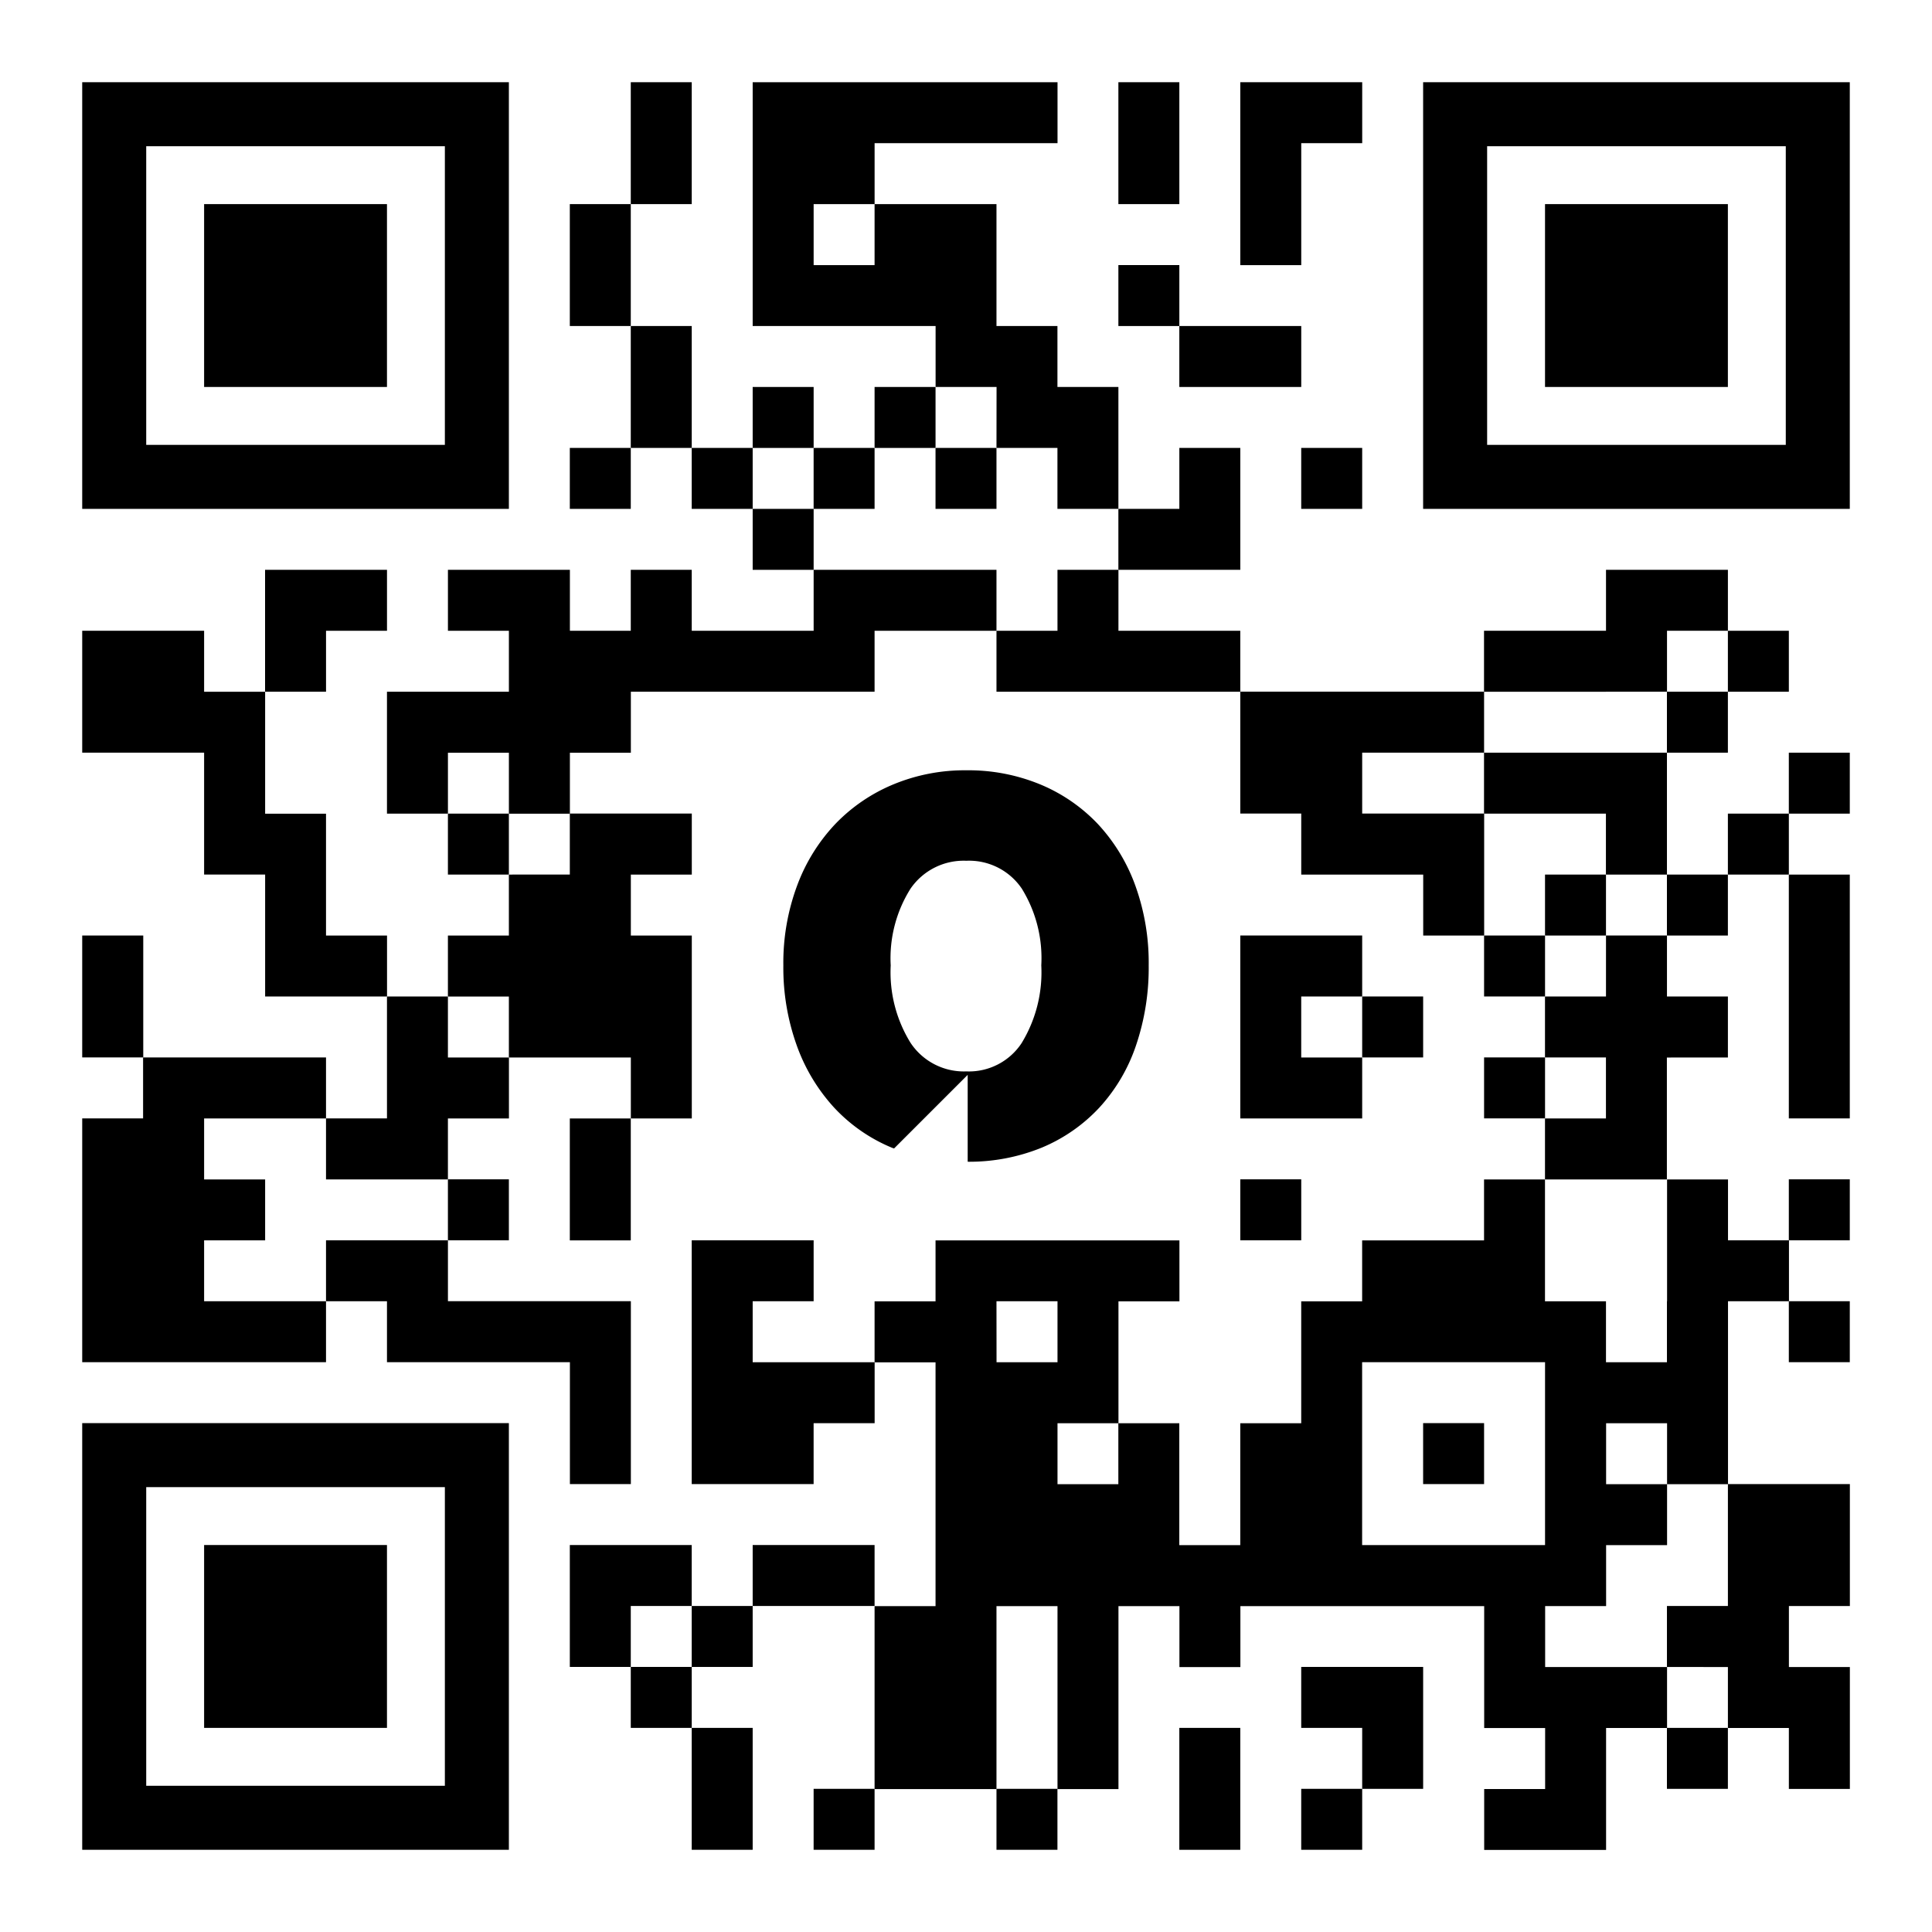 <svg xmlns="http://www.w3.org/2000/svg" width="94" height="94" viewBox="0 0 94 94"><defs><style>.a{fill:#fff;}</style></defs><g transform="translate(-645 -587)"><rect class="a" width="94" height="94" transform="translate(645 587)"/><g transform="translate(512.87 -3367.816)"><path d="M187.367,3997.9a8.756,8.756,0,0,0-1.822-2.993,8.181,8.181,0,0,0-2.8-1.925,9.166,9.166,0,0,0-3.594-.688,9.07,9.07,0,0,0-3.56.688,8.337,8.337,0,0,0-2.82,1.925,8.8,8.8,0,0,0-1.856,2.993,10.782,10.782,0,0,0-.672,3.886,11.188,11.188,0,0,0,.654,3.9,8.893,8.893,0,0,0,1.823,3.026,8.033,8.033,0,0,0,2.8,1.943c.035.015.074.025.11.039l3.582-3.581v4.227a9.352,9.352,0,0,0,3.6-.685,8.048,8.048,0,0,0,2.8-1.943,8.475,8.475,0,0,0,1.788-3.026,11.752,11.752,0,0,0,.619-3.9A11.049,11.049,0,0,0,187.367,3997.9Zm-5.52,7.651a3.07,3.07,0,0,1-2.7,1.393,3.113,3.113,0,0,1-2.717-1.393,6.517,6.517,0,0,1-.963-3.765,6.351,6.351,0,0,1,.963-3.731,3.135,3.135,0,0,1,2.717-1.359,3.092,3.092,0,0,1,2.7,1.359,6.435,6.435,0,0,1,.946,3.731A6.6,6.6,0,0,1,181.847,4005.549Z"/><path d="M165.786,3961.782v-2.966H162.82v5.931h2.966Z"/><path d="M189.51,3961.782v-2.966h-2.966v5.931h2.966Z"/><path d="M162.82,3964.747h-2.966v5.931h2.966Z"/><path d="M195.441,3964.747v-2.965h2.966v-2.966h-5.932v8.9h2.966Z"/><rect width="2.966" height="2.966" transform="translate(186.544 3967.713)"/><path d="M165.786,3970.678H162.82v5.931h2.966Z"/><path d="M192.475,3973.644h2.966v-2.966h-5.932v2.966Z"/><rect width="2.966" height="2.966" transform="translate(168.751 3973.644)"/><rect width="2.966" height="2.966" transform="translate(174.682 3973.644)"/><path d="M180.613,3976.609h2.966v2.966h2.966v-5.931h-2.966v-2.966h-2.966v-5.931h-5.931v2.969h-2.965v-2.969h2.966v-2.965h8.9v-2.966H168.751v11.862h8.9v2.966h2.966Z"/><rect width="2.966" height="2.966" transform="translate(159.854 3976.609)"/><rect width="2.966" height="2.966" transform="translate(165.785 3976.609)"/><rect width="2.966" height="2.966" transform="translate(171.716 3976.609)"/><rect width="2.966" height="2.966" transform="translate(177.647 3976.609)"/><rect width="2.966" height="2.966" transform="translate(195.44 3976.609)"/><rect width="2.966" height="2.966" transform="translate(168.751 3979.575)"/><path d="M189.51,3982.54h2.966v-5.931H189.51v2.966h-2.966v2.966Z"/><path d="M177.648,3982.54h-5.931v2.966h-5.931v-2.966H162.82v2.966h-2.962v-2.966h-5.934v2.966h2.966v2.966h-5.932v5.931h2.966v-2.963h2.966v2.966h2.968v-2.966h2.966v-2.969h11.858v-2.965h5.931v-2.966Z"/><path d="M147.993,3985.506h2.966v-2.966h-5.932v5.931h2.966Z"/><path d="M189.513,3985.506h-2.966v-2.966h-2.966v2.966h-2.968v2.966h11.862v-2.966Z"/><path d="M210.268,3988.471h2.969v-2.965H216.2v-2.966h-5.931v2.966h-5.935v2.966h5.931Z"/><rect width="2.966" height="2.966" transform="translate(216.199 3985.506)"/><rect width="2.966" height="2.966" transform="translate(213.233 3988.471)"/><path d="M207.3,3991.437h-2.966v2.966h5.931v2.966h2.969v-5.932H207.3Z"/><rect width="2.966" height="2.966" transform="translate(219.164 3991.437)"/><rect width="2.966" height="2.966" transform="translate(153.923 3994.402)"/><path d="M204.337,3994.4h-5.931v-2.965h5.931v-2.966H192.475v5.931h2.966v2.969h5.934v2.966h2.966V3994.4Z"/><rect width="2.966" height="2.966" transform="translate(216.199 3994.402)"/><path d="M156.889,3997.368v2.966h-2.966v2.968h2.966v2.966h5.934v2.966h2.966v-8.9h-2.966v-2.966h2.966V3994.4h-5.935v2.966Z"/><rect width="2.966" height="2.966" transform="translate(207.302 3997.368)"/><rect width="2.966" height="2.966" transform="translate(213.233 3997.368)"/><path d="M139.1,4000.333H136.13v5.931H139.1Z"/><path d="M147.992,4000.334v-5.928H145.03v-5.934h-2.969v-2.966H136.13v5.931h5.931v5.931h2.969v5.931h5.931v-2.965Z"/><path d="M195.441,4000.333h-2.966v8.9h5.931v-2.966H195.44V4003.3h2.966v-2.968Z"/><rect width="2.966" height="2.966" transform="translate(204.337 4000.333)"/><path d="M210.268,4003.3H207.3v2.966h2.966v2.968H207.3v2.966h5.931v-5.931H216.2V4003.3h-2.965v-2.969h-2.966Z"/><path d="M219.164,4003.3v5.931h2.966v-11.862h-2.966Z"/><path d="M153.923,4003.3h-2.965v5.931h-2.966v2.969h5.931v-2.966h2.969v-2.966h-2.969Z"/><rect width="2.966" height="2.966" transform="translate(198.406 4003.299)"/><rect width="2.966" height="2.966" transform="translate(204.337 4006.264)"/><path d="M159.854,4012.2v2.966h2.966v-5.932h-2.966Z"/><rect width="2.966" height="2.966" transform="translate(153.923 4012.195)"/><rect width="2.966" height="2.966" transform="translate(192.475 4012.195)"/><rect width="2.966" height="2.966" transform="translate(219.164 4012.195)"/><path d="M147.992,4015.161v2.966h2.966v2.966h8.9v5.931h2.966v-8.9h-8.9v-2.963Z"/><path d="M213.234,4018.126v2.969h-2.966v-2.965H207.3V4012.2h-2.965v2.966h-5.931v2.966H195.44v5.931h-2.966v5.931h-2.966v-5.931h-2.966v2.965h-2.96v-2.965h2.966v-5.931h2.966v-2.966H177.648v2.966h-2.966v2.968h2.966v11.862h-2.966v8.9h5.931v-8.9h2.969v8.9h2.966v-8.9h2.966v2.965h2.966v-2.965h11.862v5.931h2.965v2.966h-2.965v2.965h5.931v-5.934h2.966v-2.966h-5.931v-2.965h2.966v-2.966h2.966v-2.966h-2.966v-2.965h2.966v2.965h2.965v-8.9h2.966v-2.966h-2.966V4012.2H213.24v5.931Zm-32.621,0h2.969v2.969h-2.966Zm26.69,8.9v2.966h-8.9v-8.9h8.9v5.934Z"/><path d="M142.061,4018.126v-2.962h2.969V4012.2h-2.969v-2.966h5.931v-2.969h-8.9v2.966H136.13v11.862h11.862v-2.966Z"/><rect width="2.966" height="2.966" transform="translate(219.164 4018.126)"/><path d="M168.751,4021.092v-2.966h2.966v-2.965h-5.932v11.862h5.931v-2.962h2.969v-2.966h-5.934Z"/><rect width="2.966" height="2.966" transform="translate(201.371 4024.057)"/><path d="M165.785,4032.954v-2.966h-5.931v5.931h2.966v-2.966Z"/><path d="M171.717,4029.988h-2.966v2.966h5.931v-2.966Z"/><path d="M216.2,4032.954h-2.966v2.969H216.2v2.966h2.966v2.966h2.968v-5.932h-2.966v-2.966h2.966v-5.934H216.2v5.931Z"/><rect width="2.966" height="2.966" transform="translate(165.785 4032.954)"/><rect width="2.966" height="2.966" transform="translate(162.82 4035.919)"/><path d="M195.44,4035.919v2.966h2.966v2.966h2.966v-5.932Z"/><path d="M189.509,4041.851v2.966h2.966v-5.932h-2.966Z"/><rect width="2.966" height="2.966" transform="translate(213.233 4038.885)"/><path d="M165.785,4044.816h2.966v-5.931h-2.966Z"/><rect width="2.966" height="2.966" transform="translate(171.716 4041.85)"/><rect width="2.966" height="2.966" transform="translate(180.613 4041.85)"/><rect width="2.966" height="2.966" transform="translate(195.44 4041.85)"/><path d="M153.775,3979.575h3.114v-20.759H136.13v20.759Zm-14.531-17.645h14.531v14.531H139.244Z"/><path d="M219.016,3958.816H201.371v20.759H222.13v-20.759Zm0,17.645H204.485V3961.93h14.531Z"/><path d="M139.244,4024.057H136.13v20.759h20.759v-20.759Zm14.531,17.645H139.244v-14.531h14.531Z"/><rect width="8.897" height="8.897" transform="translate(142.061 3964.747)"/><rect width="8.897" height="8.897" transform="translate(207.302 3964.747)"/><rect width="8.897" height="8.897" transform="translate(142.061 4029.988)"/></g></g></svg>